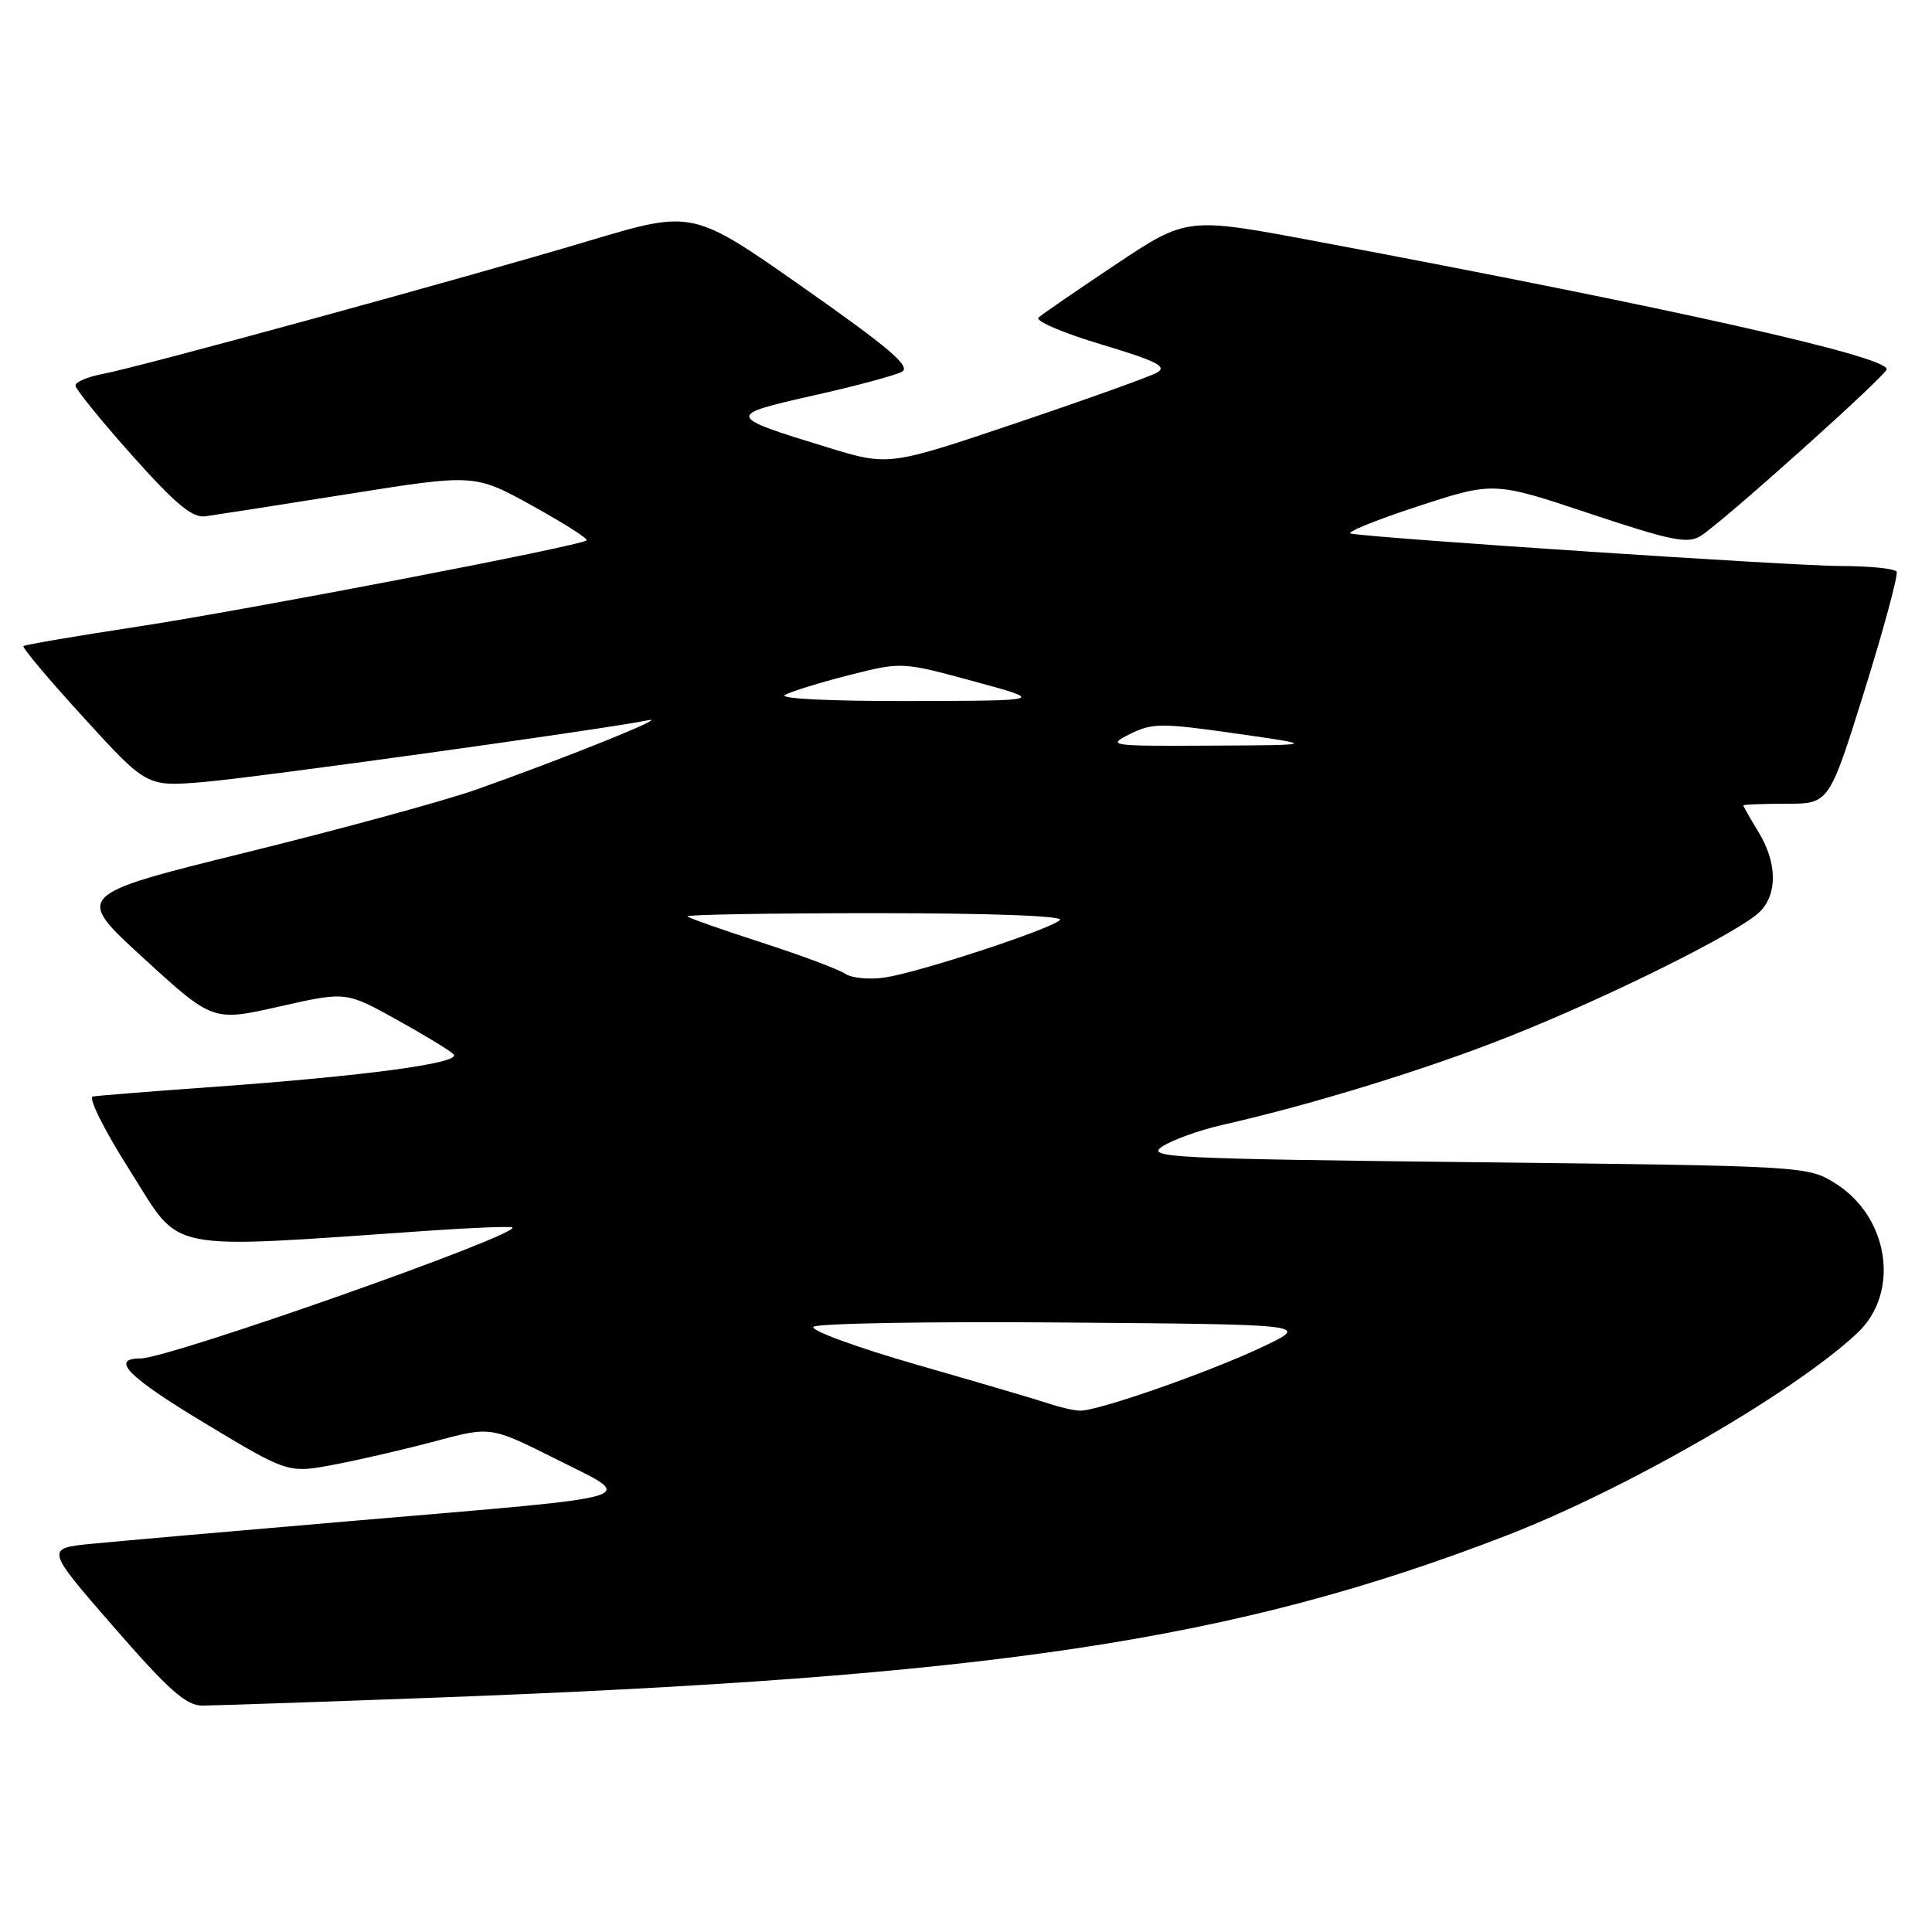 <?xml version="1.0" encoding="UTF-8" standalone="no"?>
<!DOCTYPE svg PUBLIC "-//W3C//DTD SVG 1.1//EN" "http://www.w3.org/Graphics/SVG/1.1/DTD/svg11.dtd" >
<svg xmlns="http://www.w3.org/2000/svg" xmlns:xlink="http://www.w3.org/1999/xlink" version="1.1" viewBox="0 0 256 256">
 <g >
 <path fill="currentColor"
d=" M 56.50 224.99 C 131.36 222.23 163.52 217.40 199.50 203.51 C 215.51 197.33 237.65 184.56 246.11 176.63 C 251.82 171.27 250.32 161.23 243.14 156.77 C 239.54 154.52 239.06 154.49 195.54 154.00 C 154.80 153.54 151.76 153.38 154.04 151.90 C 155.39 151.02 158.97 149.74 162.00 149.05 C 173.87 146.36 189.03 141.69 200.00 137.33 C 213.19 132.10 230.53 123.47 233.19 120.81 C 235.56 118.44 235.48 114.30 233.00 110.23 C 231.90 108.43 231.00 106.85 231.00 106.73 C 231.00 106.60 233.56 106.50 236.69 106.50 C 242.37 106.50 242.37 106.50 247.06 91.50 C 249.63 83.25 251.54 76.16 251.31 75.75 C 251.07 75.34 247.72 75.00 243.85 75.00 C 237.86 75.00 183.35 71.40 179.01 70.71 C 178.20 70.58 182.12 68.98 187.72 67.14 C 197.91 63.80 197.91 63.80 210.62 68.04 C 221.45 71.65 223.63 72.09 225.34 71.02 C 228.24 69.21 250.00 49.70 250.00 48.92 C 250.00 47.21 221.51 40.82 174.39 31.97 C 157.28 28.76 157.28 28.76 147.89 35.01 C 142.73 38.45 138.10 41.63 137.61 42.08 C 137.12 42.52 140.85 44.12 145.90 45.63 C 153.30 47.85 154.73 48.57 153.29 49.38 C 152.30 49.93 143.91 52.94 134.62 56.07 C 117.75 61.76 117.75 61.76 109.62 59.27 C 96.19 55.16 96.15 55.02 107.76 52.41 C 113.36 51.16 118.66 49.73 119.52 49.25 C 120.74 48.57 117.80 46.07 106.43 38.09 C 91.78 27.81 91.78 27.81 78.14 31.88 C 61.37 36.90 18.54 48.62 13.61 49.55 C 11.63 49.92 10.00 50.61 10.00 51.08 C 10.00 51.55 13.37 55.71 17.49 60.33 C 23.30 66.84 25.49 68.66 27.24 68.41 C 28.48 68.24 37.01 66.91 46.20 65.45 C 62.89 62.80 62.89 62.80 70.51 67.00 C 74.70 69.32 77.95 71.38 77.73 71.60 C 77.02 72.32 32.68 80.83 18.00 83.07 C 10.02 84.28 3.33 85.43 3.11 85.61 C 2.90 85.79 6.49 90.06 11.09 95.09 C 19.45 104.25 19.45 104.25 26.97 103.62 C 33.82 103.05 79.79 96.67 85.92 95.43 C 88.79 94.86 74.64 100.55 63.00 104.66 C 58.88 106.11 45.23 109.84 32.67 112.94 C 9.85 118.58 9.85 118.58 19.03 126.97 C 28.20 135.36 28.20 135.36 37.02 133.37 C 45.83 131.38 45.83 131.38 52.49 135.07 C 56.16 137.10 59.58 139.18 60.10 139.70 C 61.25 140.85 48.48 142.57 28.00 144.04 C 20.02 144.61 12.96 145.18 12.31 145.29 C 11.64 145.41 13.82 149.77 17.31 155.26 C 24.18 166.10 21.21 165.52 57.00 163.06 C 62.78 162.66 67.68 162.48 67.89 162.64 C 69.06 163.56 22.38 180.00 18.62 180.00 C 14.54 180.00 16.96 182.45 27.07 188.54 C 38.17 195.23 38.17 195.23 44.33 194.06 C 47.72 193.42 53.77 192.01 57.77 190.94 C 65.04 189.00 65.04 189.00 73.74 193.37 C 84.41 198.73 86.31 198.15 47.50 201.46 C 31.55 202.82 15.69 204.21 12.25 204.55 C 6.00 205.16 6.00 205.16 15.07 215.58 C 22.37 223.97 24.66 226.00 26.82 226.00 C 28.29 225.99 41.65 225.54 56.50 224.99 Z  M 139.00 185.99 C 137.62 185.52 129.85 183.23 121.72 180.90 C 113.59 178.56 107.32 176.28 107.79 175.81 C 108.25 175.35 123.22 175.09 141.06 175.24 C 173.50 175.50 173.50 175.50 167.50 178.37 C 160.49 181.73 145.32 187.04 143.06 186.92 C 142.20 186.88 140.38 186.46 139.00 185.99 Z  M 112.00 129.03 C 111.17 128.46 106.23 126.61 101.01 124.92 C 95.79 123.24 91.33 121.66 91.09 121.43 C 90.86 121.19 102.08 121.00 116.03 121.00 C 131.23 121.00 141.02 121.36 140.45 121.91 C 139.13 123.16 121.73 128.87 117.21 129.53 C 115.17 129.83 112.83 129.60 112.00 129.03 Z  M 149.73 97.26 C 152.69 95.79 153.91 95.79 163.73 97.19 C 174.50 98.73 174.50 98.73 160.50 98.80 C 146.98 98.87 146.61 98.82 149.73 97.26 Z  M 104.00 92.09 C 104.83 91.62 108.65 90.44 112.50 89.46 C 119.50 87.69 119.50 87.69 129.00 90.27 C 138.50 92.85 138.50 92.85 120.50 92.89 C 110.16 92.92 103.14 92.58 104.00 92.09 Z "/>
</g>
</svg>